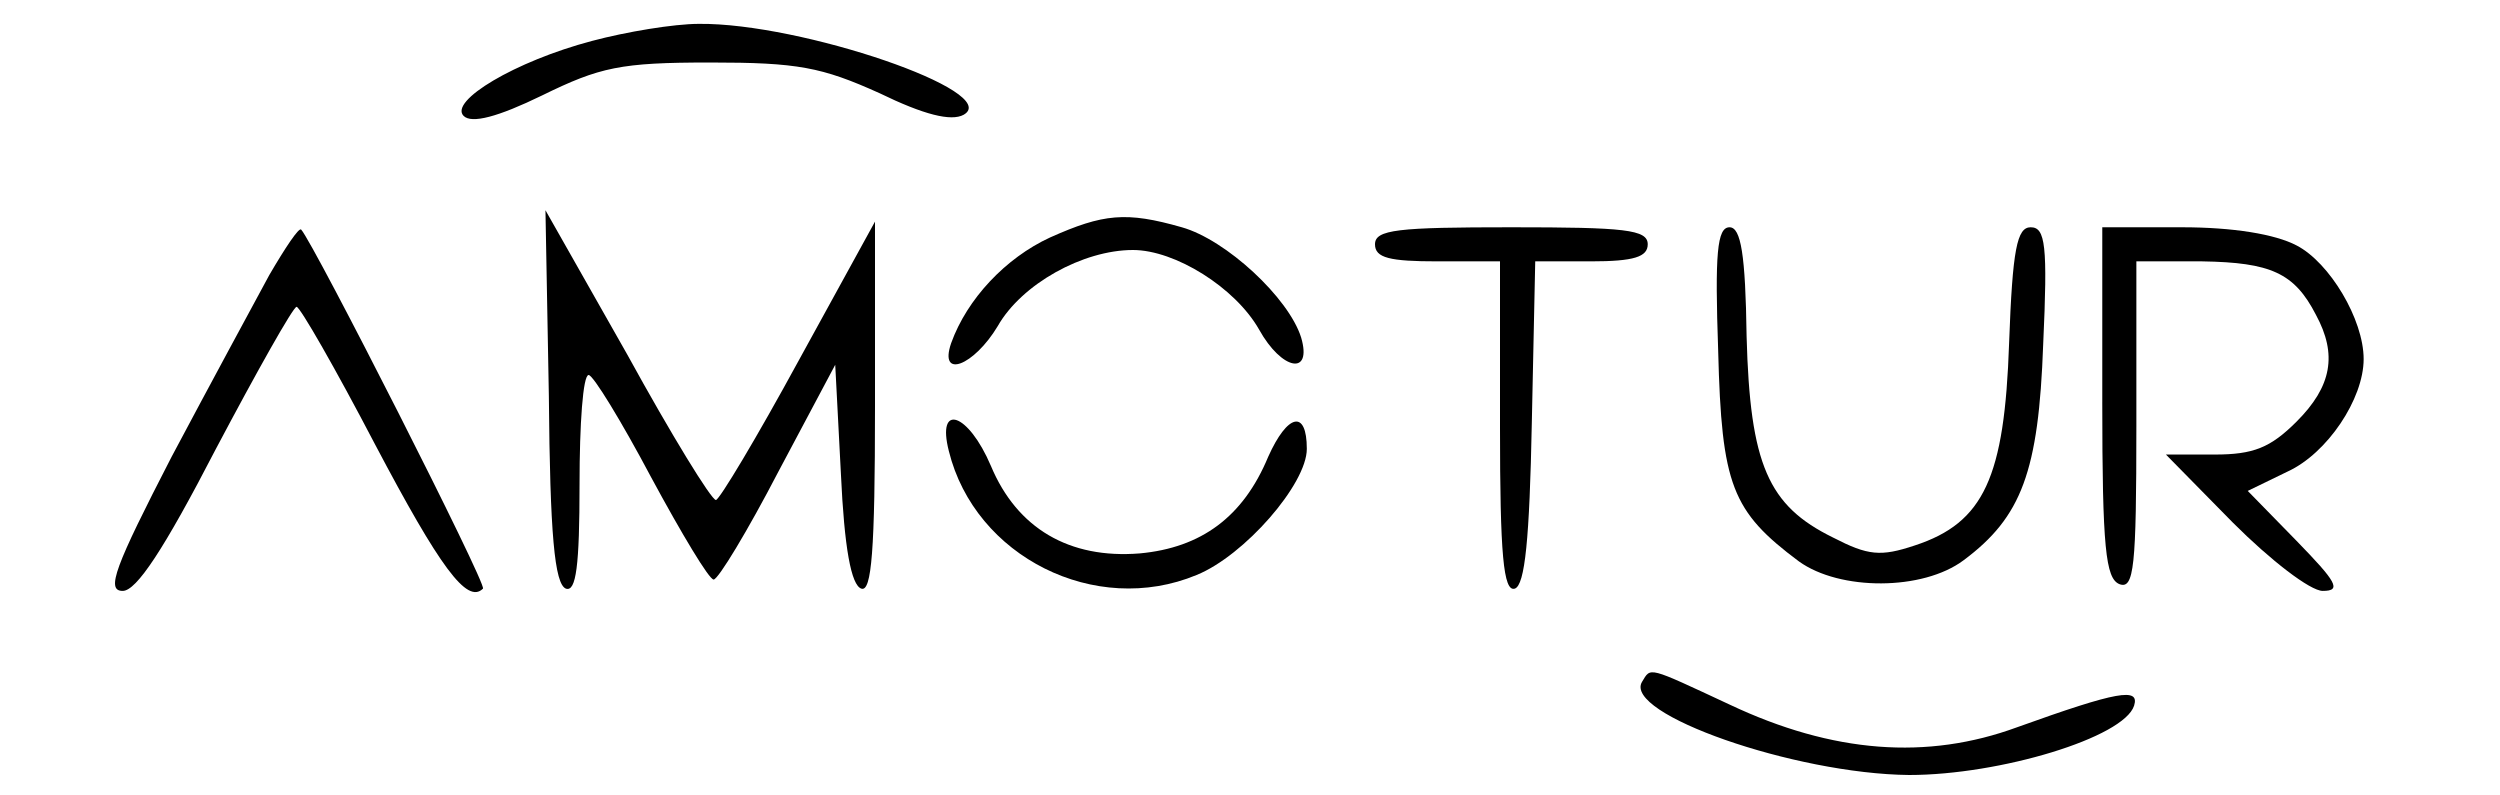 <?xml version="1.0" standalone="no"?>
<!DOCTYPE svg PUBLIC "-//W3C//DTD SVG 20010904//EN"
 "http://www.w3.org/TR/2001/REC-SVG-20010904/DTD/svg10.dtd">
<svg version="1.0" xmlns="http://www.w3.org/2000/svg"
 width="220pt" height="70pt" viewBox="0 0 220 70"
 preserveAspectRatio="xMidYMid meet">

<g transform="translate(0,70) scale(0.1,-0.1)"
fill="#000000" stroke="none">
<path d="M521 664 c-68 -18 -126 -53 -113 -66 7 -7 30 -1 69 18 51 25 69 29
148 29 77 0 98 -4 149 -27 39 -19 63 -25 74 -19 35 20 -143 81 -233 80 -22 0
-64 -7 -94 -15z"/>
<path d="M483 351 c1 -121 5 -165 15 -169 9 -3 12 20 12 92 0 53 3 96 8 96 4
0 29 -41 55 -90 27 -50 51 -90 55 -90 4 0 30 43 57 95 l50 94 5 -96 c3 -65 9
-98 18 -101 9 -3 12 33 12 160 l0 163 -67 -122 c-37 -68 -70 -123 -73 -123 -4
0 -39 57 -78 128 l-72 127 3 -164z"/>
<path d="M924 491 c-39 -18 -73 -54 -87 -93 -11 -32 20 -20 41 15 21 37 75 67
119 67 37 0 90 -33 111 -70 20 -36 47 -41 37 -7 -11 35 -66 86 -105 97 -49 14
-69 12 -116 -9z"/>
<path d="M237 458 c-13 -24 -52 -96 -86 -160 -50 -97 -58 -118 -43 -118 12 0
36 36 82 125 36 68 68 125 71 125 3 0 34 -54 69 -121 57 -108 81 -141 95 -127
4 3 -149 304 -160 316 -2 2 -14 -16 -28 -40z"/>
<path d="M1210 485 c0 -12 13 -15 55 -15 l55 0 0 -146 c0 -112 3 -145 13 -142
9 3 13 44 15 146 l3 142 49 0 c38 0 50 4 50 15 0 13 -20 15 -120 15 -100 0
-120 -2 -120 -15z"/>
<path d="M1512 391 c3 -118 12 -141 71 -185 36 -26 109 -26 145 1 51 38 66 78
70 190 4 87 2 103 -11 103 -12 0 -16 -19 -19 -102 -4 -118 -22 -158 -83 -178
-30 -10 -41 -9 -72 7 -57 28 -73 64 -76 177 -1 72 -5 96 -15 96 -11 0 -13 -23
-10 -109z"/>
<path d="M1850 346 c0 -128 3 -155 15 -160 13 -5 15 15 15 139 l0 145 58 0
c60 -1 81 -10 100 -47 19 -35 14 -63 -17 -94 -23 -23 -38 -29 -72 -29 l-43 0
59 -60 c33 -33 68 -60 79 -60 17 0 12 8 -23 44 l-43 44 35 17 c35 16 67 64 67
99 0 35 -30 85 -59 100 -19 10 -56 16 -101 16 l-70 0 0 -154z"/>
<path d="M835 303 c23 -93 129 -146 218 -109 42 17 97 80 97 111 0 35 -17 31
-34 -7 -22 -53 -59 -80 -113 -85 -62 -5 -108 22 -131 77 -20 47 -48 56 -37 13z"/>
<path d="M1445 100 c-17 -28 134 -81 235 -82 80 0 189 33 198 61 5 16 -14 13
-103 -19 -79 -29 -162 -23 -253 20 -73 34 -69 33 -77 20z"/>
</g>
</svg>
